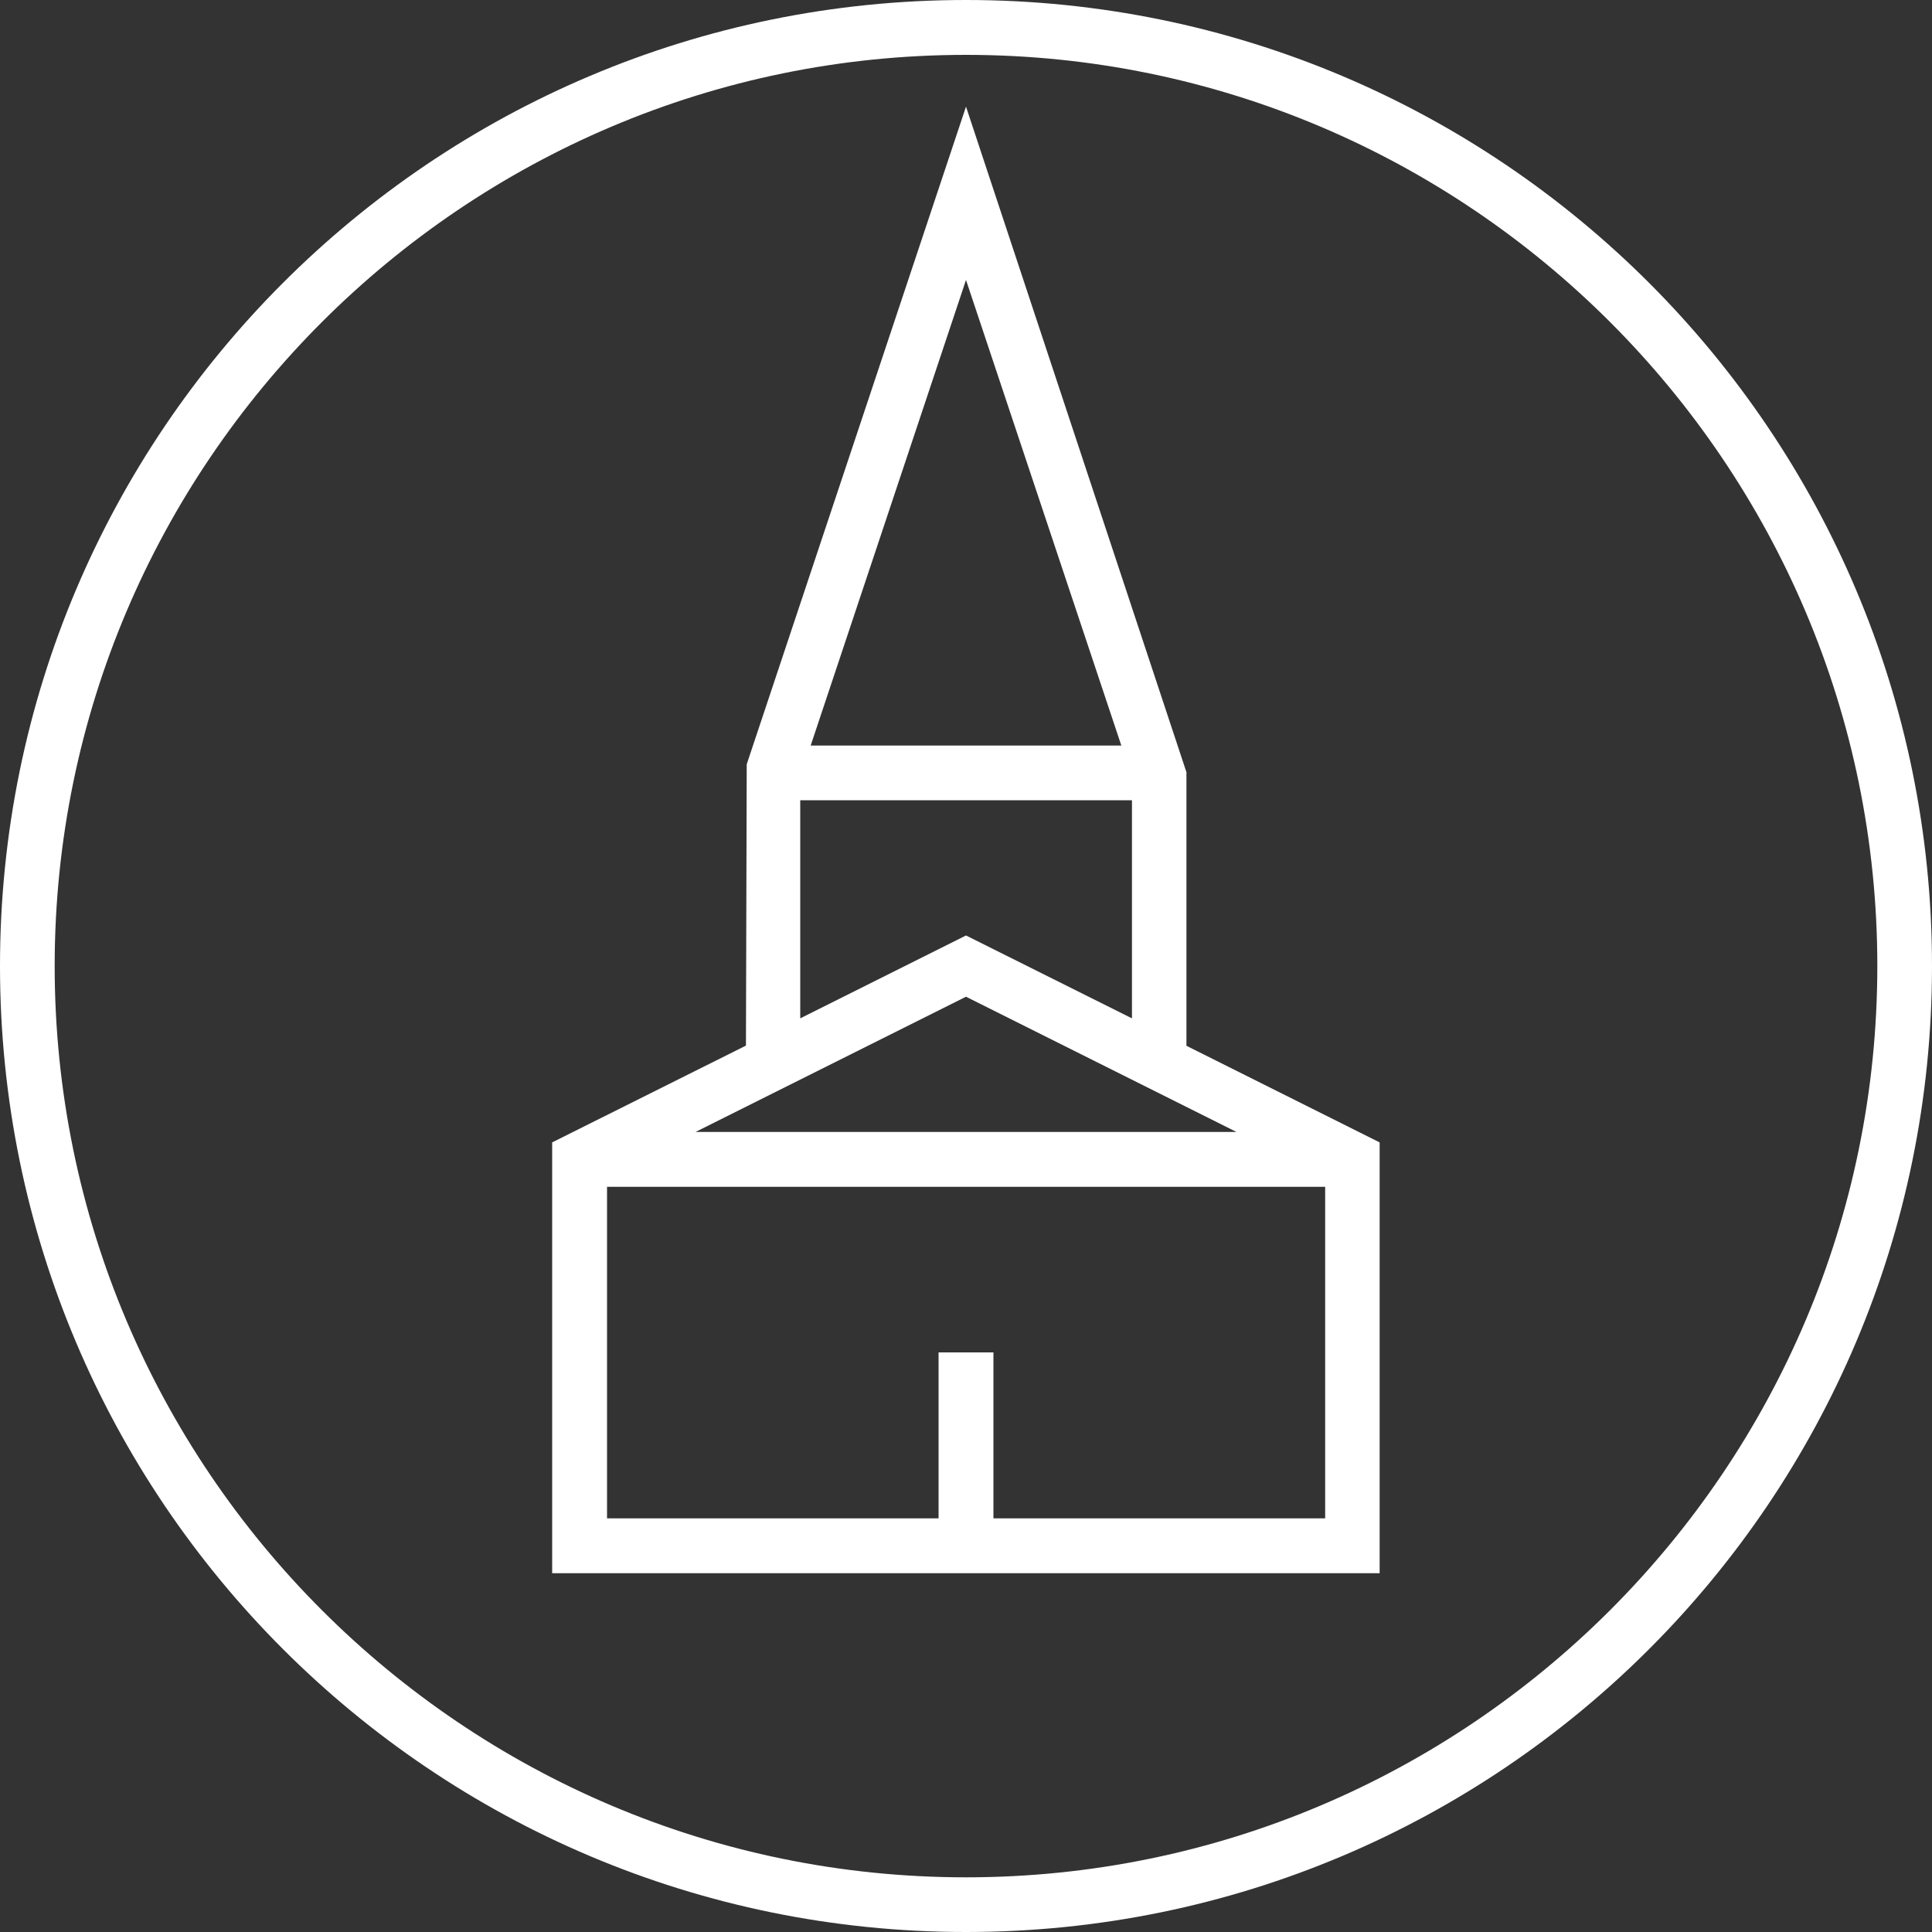 <?xml version="1.0" encoding="utf-8"?>
<!-- Generator: Adobe Illustrator 16.0.0, SVG Export Plug-In . SVG Version: 6.00 Build 0)  -->
<!DOCTYPE svg PUBLIC "-//W3C//DTD SVG 1.1//EN" "http://www.w3.org/Graphics/SVG/1.1/DTD/svg11.dtd">
<svg version="1.1" id="Layer_1" xmlns="http://www.w3.org/2000/svg" xmlns:xlink="http://www.w3.org/1999/xlink" x="0px" y="0px"
	 width="10px" height="10px" viewBox="0 0 10 10" enable-background="new 0 0 10 10" xml:space="preserve">
<rect x="0" y="0" width="10" height="10" fill="#333333" stroke="none"/>
<g>
	<path fill="#FFFFFF" d="M5,0C2.238,0,0,2.239,0,5s2.238,5,5,5s5-2.238,5-5S7.762,0,5,0z M5,9.717C2.399,9.717,0.283,7.602,0.283,5
		C0.283,2.4,2.399,0.284,5,0.284S9.717,2.4,9.717,5C9.717,7.602,7.601,9.717,5,9.717z"/>
	<path fill="#FFFFFF" d="M6.142,4L5,0.552L3.865,3.956L3.861,5.412L2.858,5.913v2.23h4.283v-2.23l-1-0.5V4z M5,1.449l0.804,2.41
		H4.196L5,1.449z M4.142,4.142h1.717v1.129L5,4.842L4.142,5.271V4.142z M6.858,7.859H5.142V7H4.858v0.859H3.142V6.143h0.717h2.283
		h0.717V7.859z M6.4,5.859H5.858H4.142H3.6l1.4-0.7L6.4,5.859z"/>
</g>
</svg>
